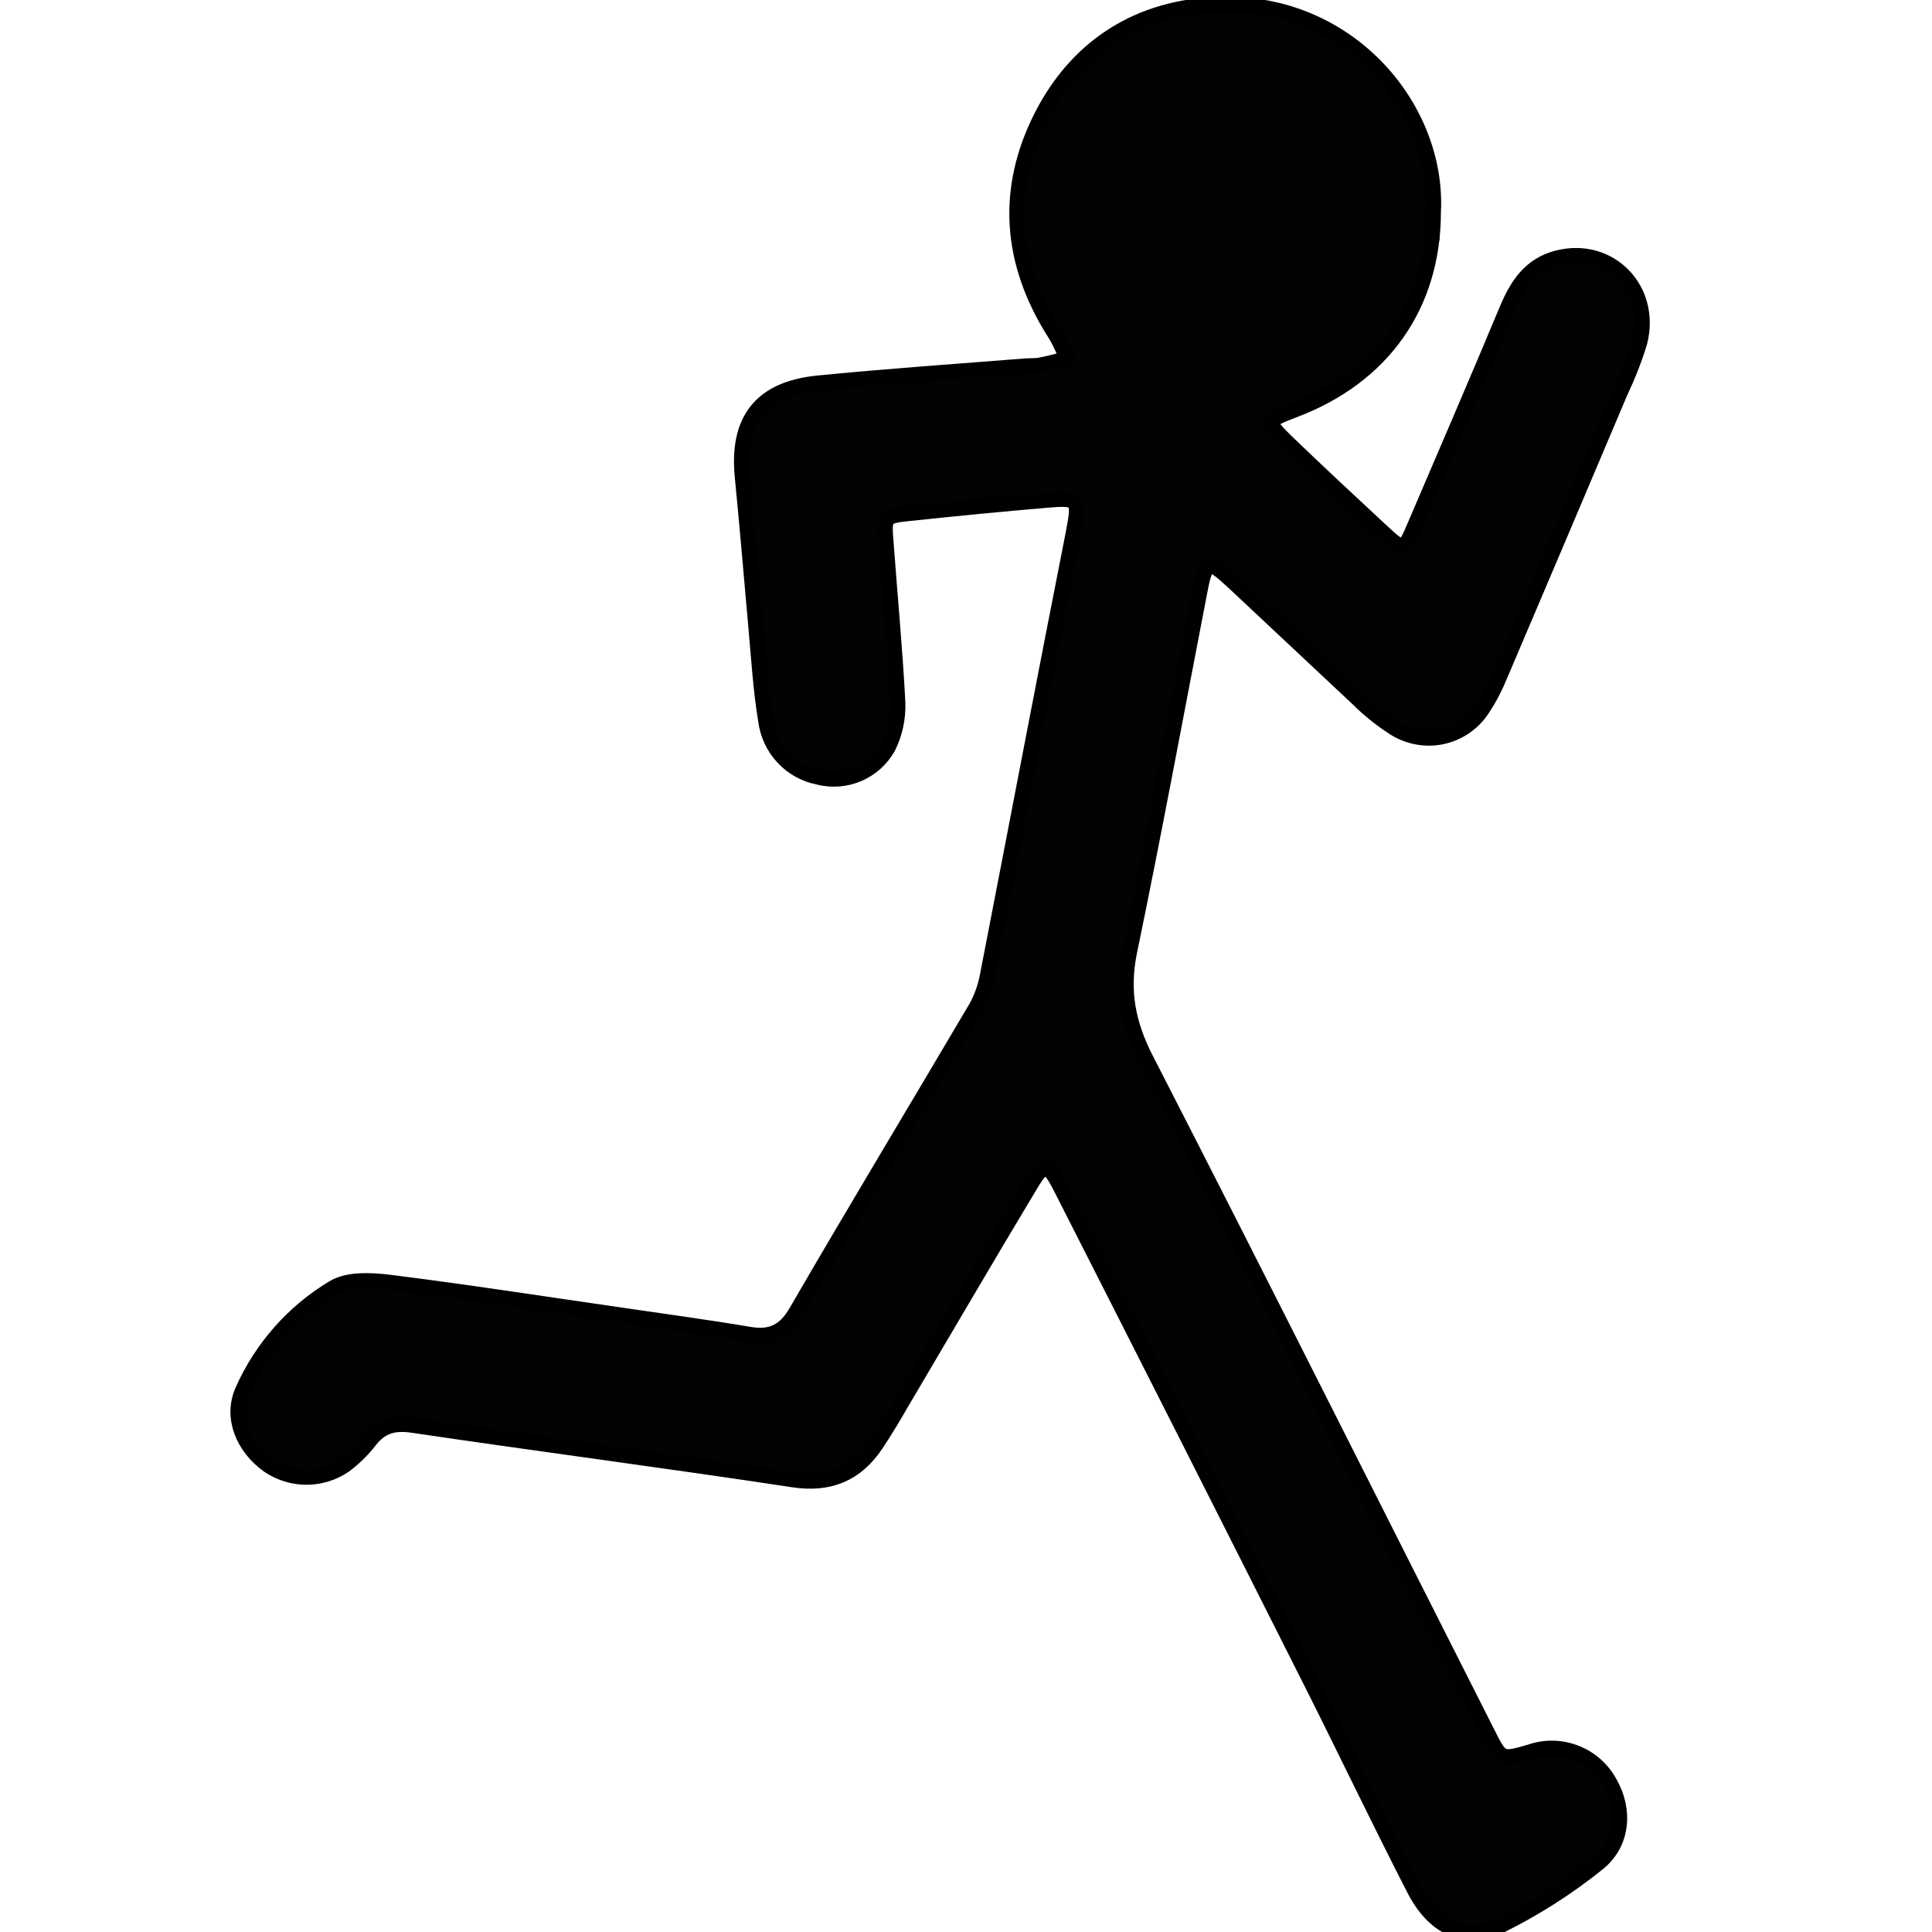 <svg width="128" height="128" xmlns="http://www.w3.org/2000/svg">
 <style type="text/css">.st0{fill:#020203;}
	.st1{fill:none;}</style>

 <g>
  <title>background</title>
  <rect fill="none" id="canvas_background" height="402" width="582" y="-1" x="-1"/>
 </g>
 <g>
  <title>Layer 1</title>
  <g stroke="null" id="Page-1_1_">
   <g stroke="null" id="_x36_">
    <path stroke="null" d="m94.965,14.032c0,6.164 -3.332,10.919 -9.238,13.145c-1.817,0.697 -1.863,0.727 -0.515,2.06c2.09,2.014 4.225,3.998 6.361,5.982c1.408,1.302 1.439,1.302 2.166,-0.409c2.06,-4.801 4.119,-9.586 6.133,-14.402c0.666,-1.575 1.545,-2.862 3.301,-3.317c3.453,-0.894 6.361,2.06 5.467,5.573c-0.348,1.151 -0.787,2.256 -1.302,3.347c-2.635,6.224 -5.27,12.449 -7.92,18.658c-0.318,0.787 -0.712,1.56 -1.181,2.272c-0.606,0.954 -1.575,1.62 -2.665,1.863c-1.106,0.242 -2.256,0.03 -3.211,-0.575c-0.863,-0.56 -1.666,-1.196 -2.393,-1.923c-2.756,-2.575 -5.482,-5.149 -8.223,-7.708c-1.666,-1.545 -1.848,-1.545 -2.256,0.606c-1.545,7.966 -3.014,15.947 -4.664,23.898c-0.515,2.575 -0.091,4.74 1.106,7.072c7.618,14.841 15.084,29.758 22.625,44.645c0.909,1.802 0.909,1.802 2.832,1.242c2.029,-0.697 4.256,0.182 5.27,2.06c1.03,1.787 0.878,4.028 -0.818,5.361c-1.999,1.605 -4.165,2.983 -6.467,4.119c-2.302,1.106 -4.392,0.106 -5.694,-2.453c-2.347,-4.574 -4.558,-9.208 -6.86,-13.781c-5.467,-10.858 -10.949,-21.686 -16.462,-32.53c-0.954,-1.878 -1.166,-1.893 -2.211,-0.121c-2.802,4.664 -5.558,9.389 -8.36,14.13c-0.56,0.969 -1.121,1.923 -1.742,2.847c-1.318,1.969 -3.089,2.711 -5.497,2.347c-8.375,-1.272 -16.765,-2.362 -25.154,-3.604c-1.272,-0.197 -2.135,0.03 -2.908,1.03c-0.469,0.606 -1.03,1.151 -1.651,1.62c-1.53,1.045 -3.529,1.045 -5.058,0c-1.651,-1.181 -2.499,-3.165 -1.711,-4.952c1.257,-2.832 3.347,-5.21 6.012,-6.815c0.969,-0.591 2.499,-0.515 3.741,-0.363c5.179,0.651 10.343,1.454 15.493,2.196c2.787,0.409 5.588,0.787 8.375,1.257c1.454,0.242 2.347,-0.242 3.089,-1.545c3.907,-6.739 7.936,-13.403 11.888,-20.111c0.379,-0.681 0.636,-1.424 0.772,-2.196c1.893,-9.723 3.741,-19.475 5.664,-29.198c0.439,-2.302 0.409,-2.408 -1.832,-2.211c-2.983,0.257 -5.967,0.545 -8.95,0.863c-1.772,0.182 -1.757,0.212 -1.605,2.06c0.257,3.513 0.591,6.997 0.772,10.495c0.03,1.015 -0.182,2.029 -0.636,2.938c-0.909,1.636 -2.817,2.453 -4.634,1.984c-1.848,-0.363 -3.241,-1.878 -3.483,-3.741c-0.348,-2.105 -0.469,-4.24 -0.666,-6.376c-0.288,-3.241 -0.56,-6.467 -0.878,-9.723c-0.394,-3.801 1.196,-5.891 5.013,-6.27c4.604,-0.454 9.208,-0.772 13.811,-1.136c0.257,0 0.515,-0.015 0.772,-0.03c0.651,-0.121 1.302,-0.288 1.938,-0.454c-0.288,-0.56 -0.515,-1.166 -0.863,-1.696c-2.938,-4.634 -3.347,-9.495 -0.833,-14.402c2.514,-4.907 6.906,-7.406 12.312,-7.375c8.208,0.015 13.963,6.936 13.63,13.751z" class="st0" id="Path"/>
   </g>
  </g>
 </g>
</svg>